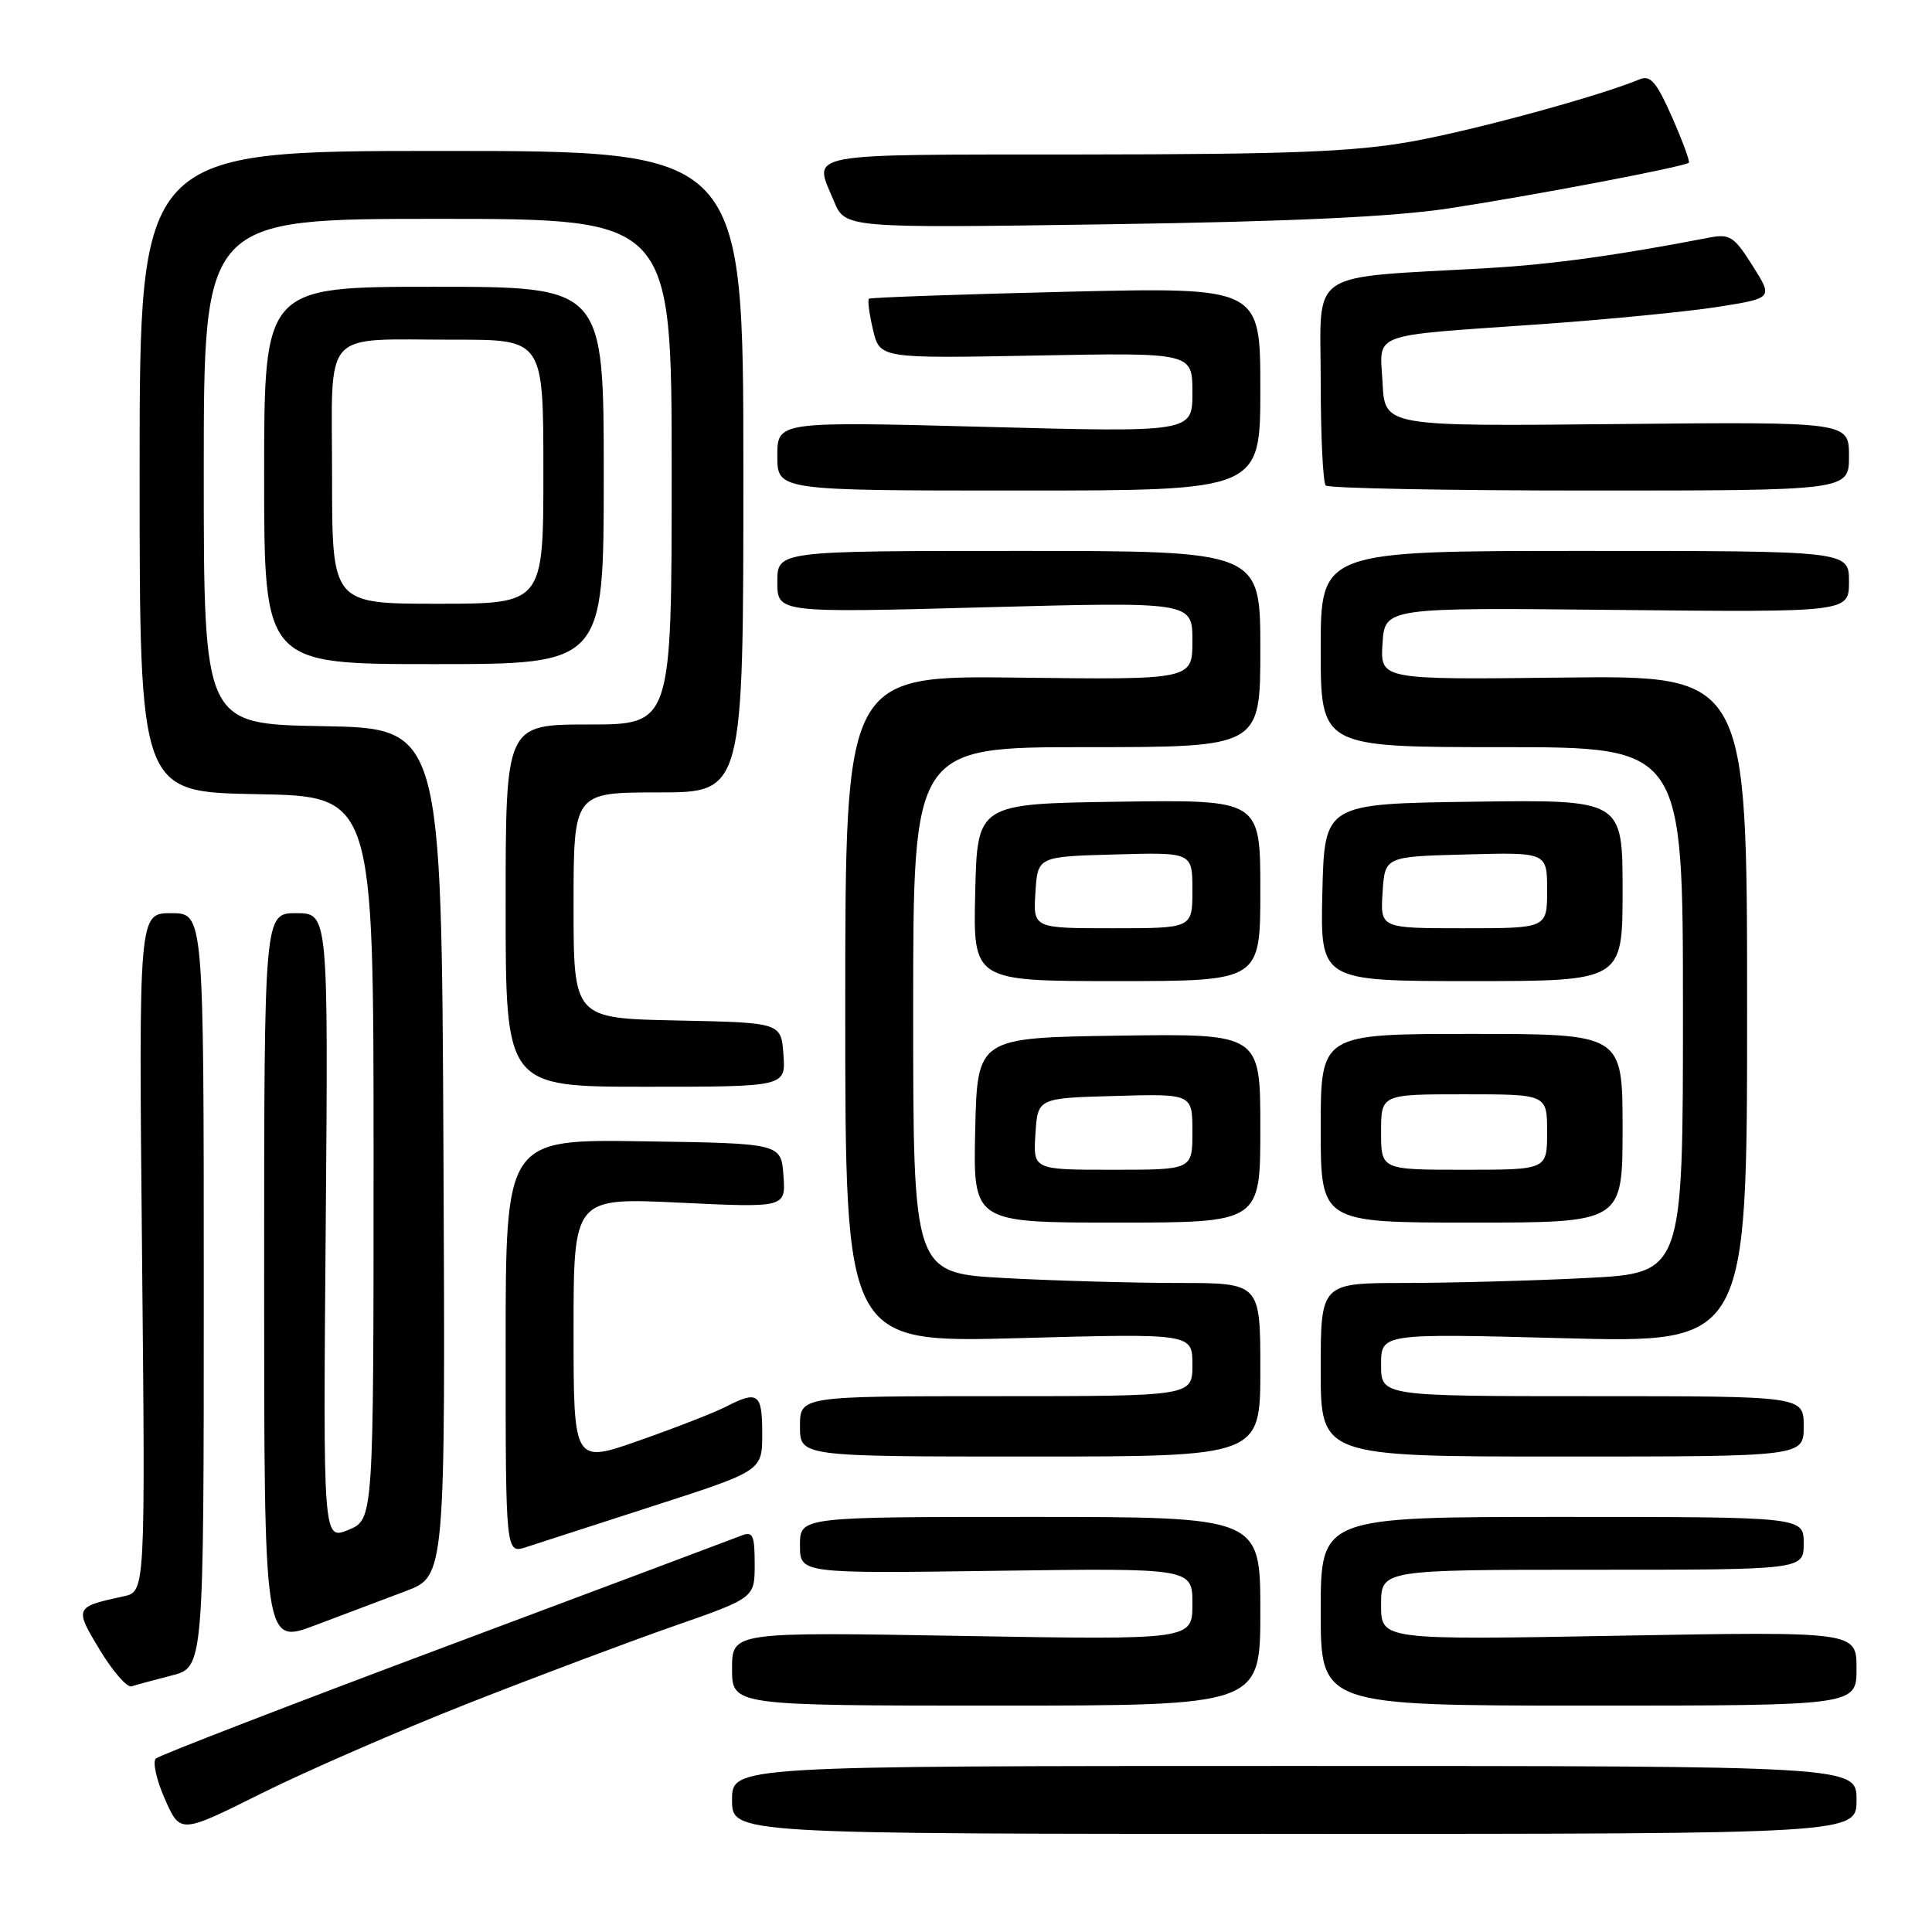 <?xml version="1.0" encoding="UTF-8" standalone="no"?>
<!DOCTYPE svg PUBLIC "-//W3C//DTD SVG 1.1//EN" "http://www.w3.org/Graphics/SVG/1.1/DTD/svg11.dtd" >
<svg xmlns="http://www.w3.org/2000/svg" xmlns:xlink="http://www.w3.org/1999/xlink" version="1.1" viewBox="0 0 256 256">
 <g >
 <path fill="currentColor"
d=" M 62.00 225.72 C 71.08 222.15 83.34 217.54 89.25 215.48 C 100.00 211.73 100.00 211.73 100.00 207.26 C 100.00 203.40 99.76 202.88 98.25 203.47 C 97.29 203.85 79.62 210.48 59.00 218.20 C 38.38 225.92 21.12 232.59 20.66 233.01 C 20.19 233.44 20.73 235.86 21.85 238.39 C 23.89 243.00 23.89 243.00 34.69 237.61 C 40.64 234.65 52.92 229.30 62.00 225.72 Z  M 246.00 238.50 C 246.00 234.00 246.00 234.00 171.50 234.00 C 97.00 234.00 97.00 234.00 97.00 238.50 C 97.00 243.00 97.00 243.00 171.50 243.00 C 246.00 243.00 246.00 243.00 246.00 238.50 Z  M 167.00 213.50 C 167.00 201.00 167.00 201.00 136.50 201.00 C 106.00 201.00 106.00 201.00 106.00 204.75 C 106.00 208.50 106.00 208.50 132.00 208.14 C 158.00 207.78 158.00 207.78 158.00 212.54 C 158.00 217.29 158.00 217.29 127.50 216.77 C 97.00 216.24 97.00 216.24 97.00 221.12 C 97.00 226.00 97.00 226.00 132.00 226.00 C 167.00 226.00 167.00 226.00 167.00 213.50 Z  M 246.00 221.09 C 246.00 216.18 246.00 216.18 214.50 216.74 C 183.00 217.31 183.00 217.31 183.00 212.65 C 183.00 208.00 183.00 208.00 211.00 208.00 C 239.00 208.00 239.00 208.00 239.00 204.50 C 239.00 201.00 239.00 201.00 207.00 201.00 C 175.00 201.00 175.00 201.00 175.00 213.50 C 175.00 226.00 175.00 226.00 210.50 226.00 C 246.00 226.00 246.00 226.00 246.00 221.09 Z  M 22.75 222.01 C 27.00 220.92 27.00 220.92 27.00 170.96 C 27.00 121.00 27.00 121.00 22.69 121.00 C 18.38 121.00 18.38 121.00 18.82 165.95 C 19.26 210.90 19.26 210.90 16.38 211.52 C 9.87 212.93 9.83 213.02 13.24 218.65 C 14.96 221.48 16.84 223.64 17.43 223.45 C 18.02 223.26 20.41 222.61 22.75 222.01 Z  M 53.76 210.83 C 59.02 208.85 59.02 208.85 58.76 152.68 C 58.50 96.50 58.50 96.50 42.75 96.22 C 27.00 95.95 27.00 95.95 27.00 62.47 C 27.00 29.00 27.00 29.00 58.00 29.00 C 89.00 29.00 89.00 29.00 89.00 62.50 C 89.00 96.00 89.00 96.00 78.00 96.00 C 67.00 96.00 67.00 96.00 67.00 120.00 C 67.00 144.00 67.00 144.00 85.56 144.00 C 104.11 144.00 104.11 144.00 103.81 139.75 C 103.50 135.50 103.50 135.50 89.75 135.22 C 76.00 134.94 76.00 134.94 76.00 119.97 C 76.00 105.00 76.00 105.00 87.25 105.00 C 98.50 105.00 98.50 105.00 98.50 62.50 C 98.50 20.00 98.50 20.00 58.50 20.00 C 18.50 20.00 18.50 20.00 18.50 62.48 C 18.50 104.95 18.50 104.95 34.00 105.23 C 49.50 105.50 49.50 105.50 49.50 153.43 C 49.50 201.35 49.50 201.35 46.16 202.72 C 42.81 204.08 42.81 204.08 43.16 162.54 C 43.50 121.00 43.50 121.00 39.25 121.00 C 35.00 121.00 35.00 121.00 35.00 169.46 C 35.00 217.91 35.00 217.91 41.75 215.36 C 45.46 213.96 50.87 211.92 53.76 210.83 Z  M 86.75 199.49 C 101.00 194.89 101.00 194.89 101.00 189.94 C 101.00 184.63 100.43 184.21 96.20 186.39 C 94.72 187.15 89.56 189.17 84.75 190.86 C 76.00 193.94 76.00 193.94 76.00 176.32 C 76.00 158.69 76.00 158.69 90.06 159.36 C 104.12 160.03 104.12 160.03 103.81 155.77 C 103.50 151.50 103.50 151.50 85.25 151.23 C 67.00 150.95 67.00 150.95 67.00 178.43 C 67.00 205.90 67.00 205.90 69.75 204.99 C 71.26 204.50 78.91 202.02 86.75 199.49 Z  M 167.00 181.50 C 167.00 170.00 167.00 170.00 156.16 170.00 C 150.19 170.00 139.84 169.71 133.16 169.35 C 121.00 168.69 121.00 168.69 121.00 133.85 C 121.00 99.00 121.00 99.00 144.00 99.00 C 167.00 99.00 167.00 99.00 167.00 86.00 C 167.00 73.00 167.00 73.00 135.00 73.00 C 103.00 73.00 103.00 73.00 103.00 77.10 C 103.00 81.21 103.00 81.21 130.50 80.47 C 158.00 79.74 158.00 79.74 158.00 84.91 C 158.00 90.07 158.00 90.07 135.00 89.79 C 112.00 89.50 112.00 89.50 112.00 133.72 C 112.00 177.93 112.00 177.93 135.00 177.31 C 158.00 176.68 158.00 176.68 158.00 180.84 C 158.00 185.00 158.00 185.00 132.00 185.00 C 106.00 185.00 106.00 185.00 106.00 189.00 C 106.00 193.00 106.00 193.00 136.50 193.00 C 167.00 193.00 167.00 193.00 167.00 181.50 Z  M 239.00 189.00 C 239.00 185.00 239.00 185.00 211.00 185.00 C 183.00 185.00 183.00 185.00 183.00 180.84 C 183.00 176.68 183.00 176.68 207.25 177.32 C 231.50 177.96 231.50 177.96 231.50 133.73 C 231.50 89.50 231.50 89.50 207.19 89.78 C 182.89 90.07 182.89 90.07 183.19 85.28 C 183.50 80.50 183.50 80.50 214.25 80.82 C 245.00 81.13 245.00 81.13 245.00 77.07 C 245.00 73.00 245.00 73.00 210.00 73.00 C 175.00 73.00 175.00 73.00 175.00 86.00 C 175.00 99.00 175.00 99.00 199.00 99.00 C 223.00 99.00 223.00 99.00 223.00 133.85 C 223.00 168.69 223.00 168.69 210.25 169.34 C 203.24 169.70 192.44 169.99 186.25 170.00 C 175.00 170.00 175.00 170.00 175.00 181.50 C 175.00 193.00 175.00 193.00 207.00 193.00 C 239.00 193.00 239.00 193.00 239.00 189.00 Z  M 167.00 149.48 C 167.00 136.96 167.00 136.96 148.25 137.23 C 129.50 137.50 129.50 137.50 129.22 149.75 C 128.94 162.00 128.94 162.00 147.97 162.00 C 167.00 162.00 167.00 162.00 167.00 149.48 Z  M 215.00 149.50 C 215.00 137.00 215.00 137.00 195.00 137.00 C 175.00 137.00 175.00 137.00 175.00 149.50 C 175.00 162.00 175.00 162.00 195.00 162.00 C 215.00 162.00 215.00 162.00 215.00 149.50 Z  M 167.00 117.98 C 167.00 105.96 167.00 105.96 148.25 106.23 C 129.50 106.50 129.50 106.50 129.22 118.25 C 128.94 130.00 128.94 130.00 147.97 130.00 C 167.00 130.00 167.00 130.00 167.00 117.98 Z  M 215.00 117.98 C 215.00 105.96 215.00 105.96 195.25 106.23 C 175.50 106.50 175.50 106.50 175.22 118.25 C 174.94 130.00 174.94 130.00 194.97 130.00 C 215.00 130.00 215.00 130.00 215.00 117.98 Z  M 80.00 63.00 C 80.00 38.00 80.00 38.00 57.50 38.00 C 35.00 38.00 35.00 38.00 35.00 63.00 C 35.00 88.00 35.00 88.00 57.50 88.00 C 80.00 88.00 80.00 88.00 80.00 63.00 Z  M 167.00 51.52 C 167.00 38.05 167.00 38.05 141.25 38.66 C 127.09 39.00 115.34 39.42 115.14 39.58 C 114.94 39.75 115.18 41.60 115.68 43.70 C 116.58 47.50 116.58 47.50 137.29 47.11 C 158.00 46.72 158.00 46.72 158.00 52.01 C 158.00 57.29 158.00 57.29 130.50 56.56 C 103.00 55.84 103.00 55.84 103.00 60.42 C 103.00 65.00 103.00 65.00 135.00 65.00 C 167.00 65.00 167.00 65.00 167.00 51.52 Z  M 245.00 60.44 C 245.00 55.89 245.00 55.89 214.25 56.19 C 183.50 56.50 183.50 56.50 183.20 50.78 C 182.84 43.93 181.10 44.58 204.00 42.97 C 213.07 42.33 223.75 41.28 227.72 40.65 C 234.94 39.50 234.94 39.50 232.22 35.20 C 229.78 31.33 229.20 30.96 226.50 31.48 C 214.42 33.82 205.61 35.04 197.22 35.52 C 172.86 36.91 175.00 35.48 175.00 50.41 C 175.00 57.70 175.30 63.97 175.67 64.33 C 176.03 64.70 191.78 65.00 210.67 65.00 C 245.00 65.00 245.00 65.00 245.00 60.44 Z  M 192.00 27.61 C 203.10 25.92 223.26 22.08 223.78 21.56 C 223.95 21.39 222.94 18.67 221.55 15.51 C 219.49 10.85 218.69 9.92 217.26 10.51 C 211.83 12.77 195.22 17.29 187.00 18.76 C 179.33 20.12 170.91 20.45 143.25 20.47 C 105.76 20.50 107.77 20.12 110.50 26.65 C 111.99 30.23 111.99 30.23 146.75 29.72 C 171.25 29.36 184.60 28.73 192.00 27.61 Z  M 137.20 150.25 C 137.50 145.50 137.50 145.50 147.75 145.22 C 158.00 144.93 158.00 144.93 158.00 149.97 C 158.00 155.00 158.00 155.00 147.45 155.00 C 136.89 155.00 136.89 155.00 137.20 150.25 Z  M 183.00 150.00 C 183.00 145.00 183.00 145.00 194.00 145.00 C 205.00 145.00 205.00 145.00 205.00 150.00 C 205.00 155.00 205.00 155.00 194.00 155.00 C 183.00 155.00 183.00 155.00 183.00 150.00 Z  M 137.20 118.25 C 137.50 113.50 137.50 113.50 147.75 113.22 C 158.00 112.93 158.00 112.93 158.00 117.97 C 158.00 123.00 158.00 123.00 147.45 123.00 C 136.89 123.00 136.89 123.00 137.20 118.25 Z  M 183.20 118.25 C 183.50 113.50 183.50 113.50 194.25 113.22 C 205.00 112.93 205.00 112.93 205.00 117.97 C 205.00 123.00 205.00 123.00 193.95 123.00 C 182.89 123.00 182.89 123.00 183.20 118.25 Z  M 44.00 63.12 C 44.00 43.21 42.37 45.03 60.25 45.01 C 72.00 45.00 72.00 45.00 72.00 62.50 C 72.00 80.00 72.00 80.00 58.00 80.00 C 44.00 80.00 44.00 80.00 44.00 63.12 Z "/>
</g>
</svg>